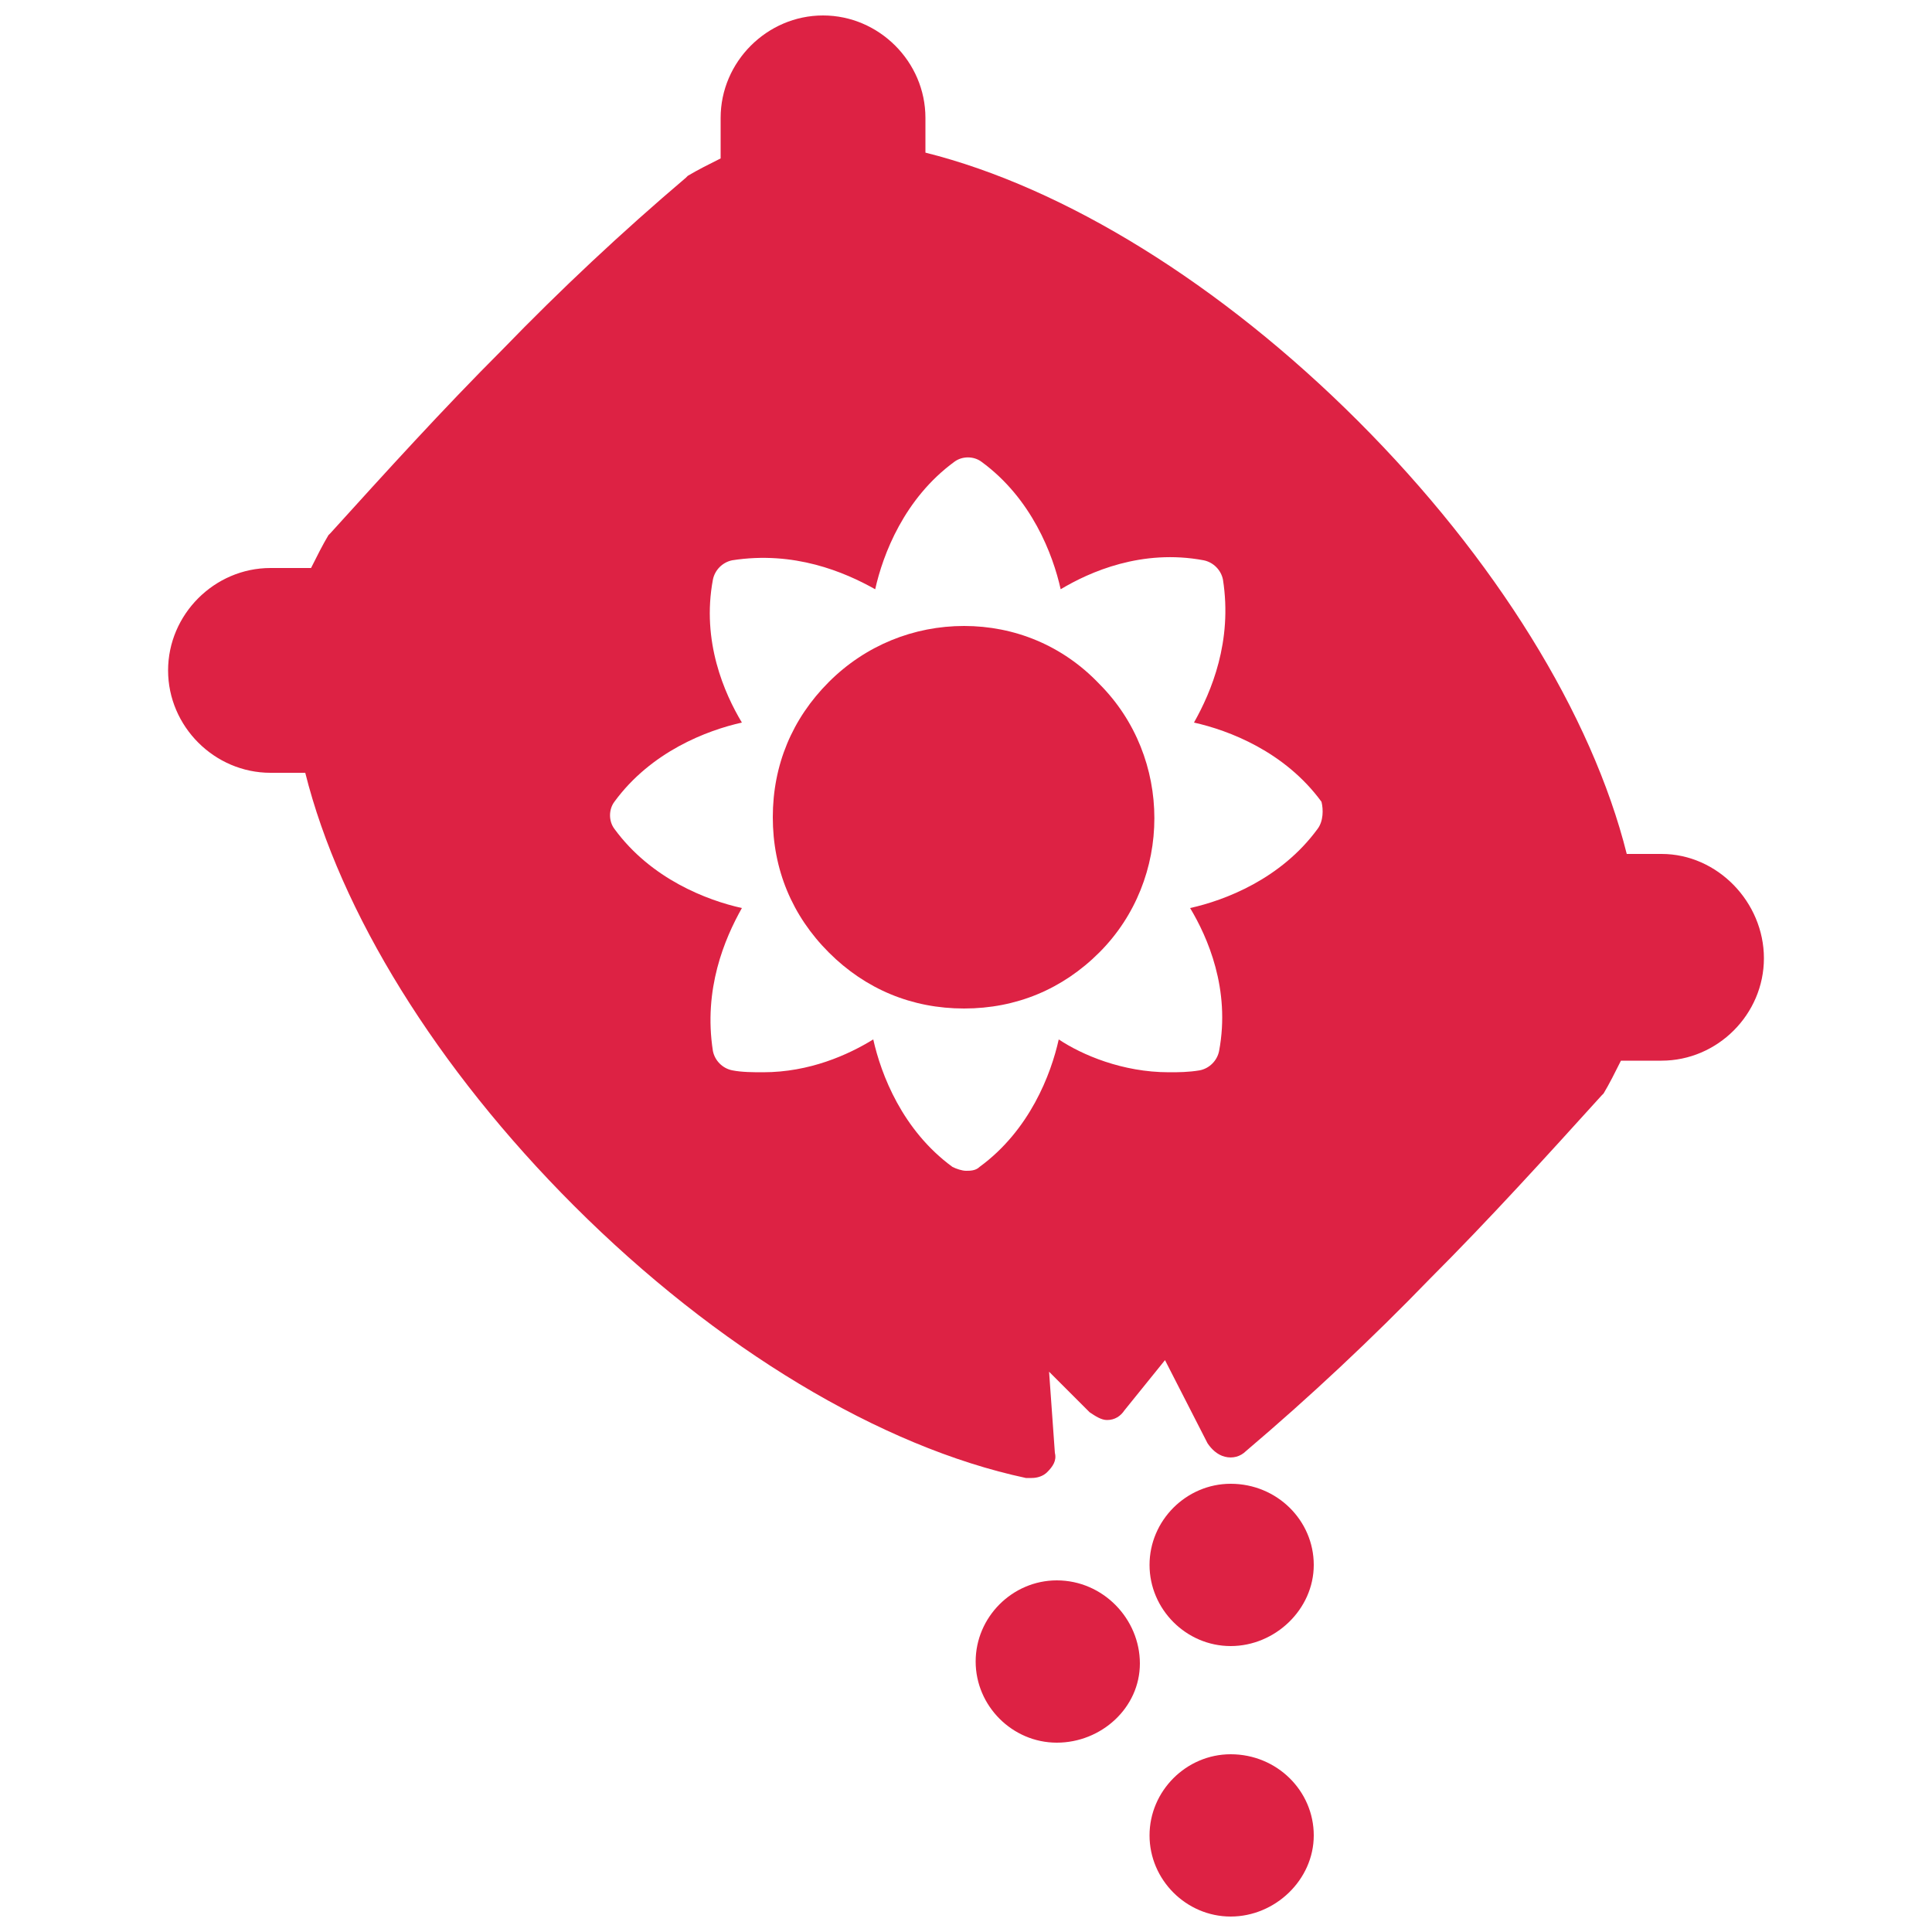 <svg fill="#dd2244" xmlns="http://www.w3.org/2000/svg" xmlns:xlink="http://www.w3.org/1999/xlink" version="1.2" baseProfile="tiny" x="0px" y="0px" viewBox="0 0 100 100" xml:space="preserve"><g><path d="M54.7,81.8c-2.3,0-4.2,1.9-4.2,4.2s1.9,4.2,4.2,4.2s4.3-1.8,4.3-4.1S57.1,81.8,54.7,81.8z"></path><path d="M63.7,90.8c-2.3,0-4.2,1.9-4.2,4.2s1.9,4.2,4.2,4.2S68,97.3,68,95S66.1,90.8,63.7,90.8z"></path><path d="M63.7,76.8c-2.3,0-4.2,1.9-4.2,4.2s1.9,4.2,4.2,4.2S68,83.3,68,81S66.1,76.8,63.7,76.8z"></path><g><path d="M42.9,35.3c-1.9,1.9-2.9,4.3-2.9,7c0,2.7,1,5.1,2.9,7c1.9,1.9,4.3,2.9,7,2.9c2.7,0,5.1-1,7-2.9c3.8-3.8,3.8-10.1,0-13.9    c-1.9-2-4.4-3-7-3C47.3,32.4,44.8,33.4,42.9,35.3z"></path><path d="M84.2,44.2c-1.8-7.2-6.8-15.3-13.9-22.4S55.1,9.7,47.9,7.9l0-1.8c0-2.9-2.4-5.3-5.3-5.3c-2.9,0-5.3,2.4-5.3,5.3v2.1    c-0.6,0.3-1.2,0.6-1.7,0.9l-0.1,0.1C32.2,12,29,15,26,18.1c-3.1,3.1-6,6.3-8.9,9.5L17,27.7c-0.3,0.5-0.6,1.1-0.9,1.7H14    c-2.9,0-5.3,2.4-5.3,5.3c0,2.9,2.4,5.3,5.3,5.3h1.8c1.8,7.2,6.8,15.3,13.9,22.4c7.4,7.4,15.9,12.5,23.4,14.1c0.1,0,0.2,0,0.3,0    c0.3,0,0.6-0.1,0.8-0.3c0.3-0.3,0.5-0.6,0.4-1L54.3,71l2.1,2.1c0.3,0.2,0.6,0.4,0.9,0.4c0.4,0,0.7-0.2,0.9-0.5l2.1-2.6l2.2,4.3    c0.2,0.3,0.5,0.6,0.9,0.7c0.4,0.1,0.8,0,1.1-0.3c3.3-2.8,6.5-5.8,9.5-8.9c3.1-3.1,6-6.3,8.9-9.5l0.1-0.1c0.3-0.5,0.6-1.1,0.9-1.7    H86c2.9,0,5.3-2.4,5.3-5.3c0-2.9-2.4-5.4-5.3-5.4H84.2z M63.3,30c0.5,3.2-0.6,5.8-1.5,7.4c1.8,0.4,4.7,1.5,6.6,4.1    c0.1,0.4,0.1,1-0.2,1.4c-1.9,2.6-4.8,3.7-6.6,4.1c0.9,1.5,2.1,4.2,1.5,7.4c-0.1,0.5-0.5,0.9-1,1c-0.6,0.1-1.1,0.1-1.6,0.1    c-2.4,0-4.5-0.9-5.7-1.7c-0.4,1.8-1.5,4.7-4.1,6.6c-0.2,0.2-0.5,0.2-0.7,0.2c-0.2,0-0.5-0.1-0.7-0.2c-2.6-1.9-3.7-4.8-4.1-6.6    c-1.3,0.8-3.3,1.7-5.7,1.7c-0.5,0-1.1,0-1.6-0.1c-0.5-0.1-0.9-0.5-1-1c-0.5-3.2,0.6-5.8,1.5-7.4c-1.8-0.4-4.7-1.5-6.6-4.1    c-0.3-0.4-0.3-1,0-1.4c1.9-2.6,4.8-3.7,6.6-4.1c-0.9-1.5-2.1-4.2-1.5-7.4c0.1-0.5,0.5-0.9,1-1c3.2-0.5,5.8,0.6,7.4,1.5    c0.4-1.8,1.5-4.7,4.1-6.6c0.4-0.3,1-0.3,1.4,0c2.6,1.9,3.7,4.8,4.1,6.6c1.5-0.9,4.2-2.1,7.4-1.5C62.8,29.1,63.2,29.5,63.3,30z"></path></g></g></svg>
